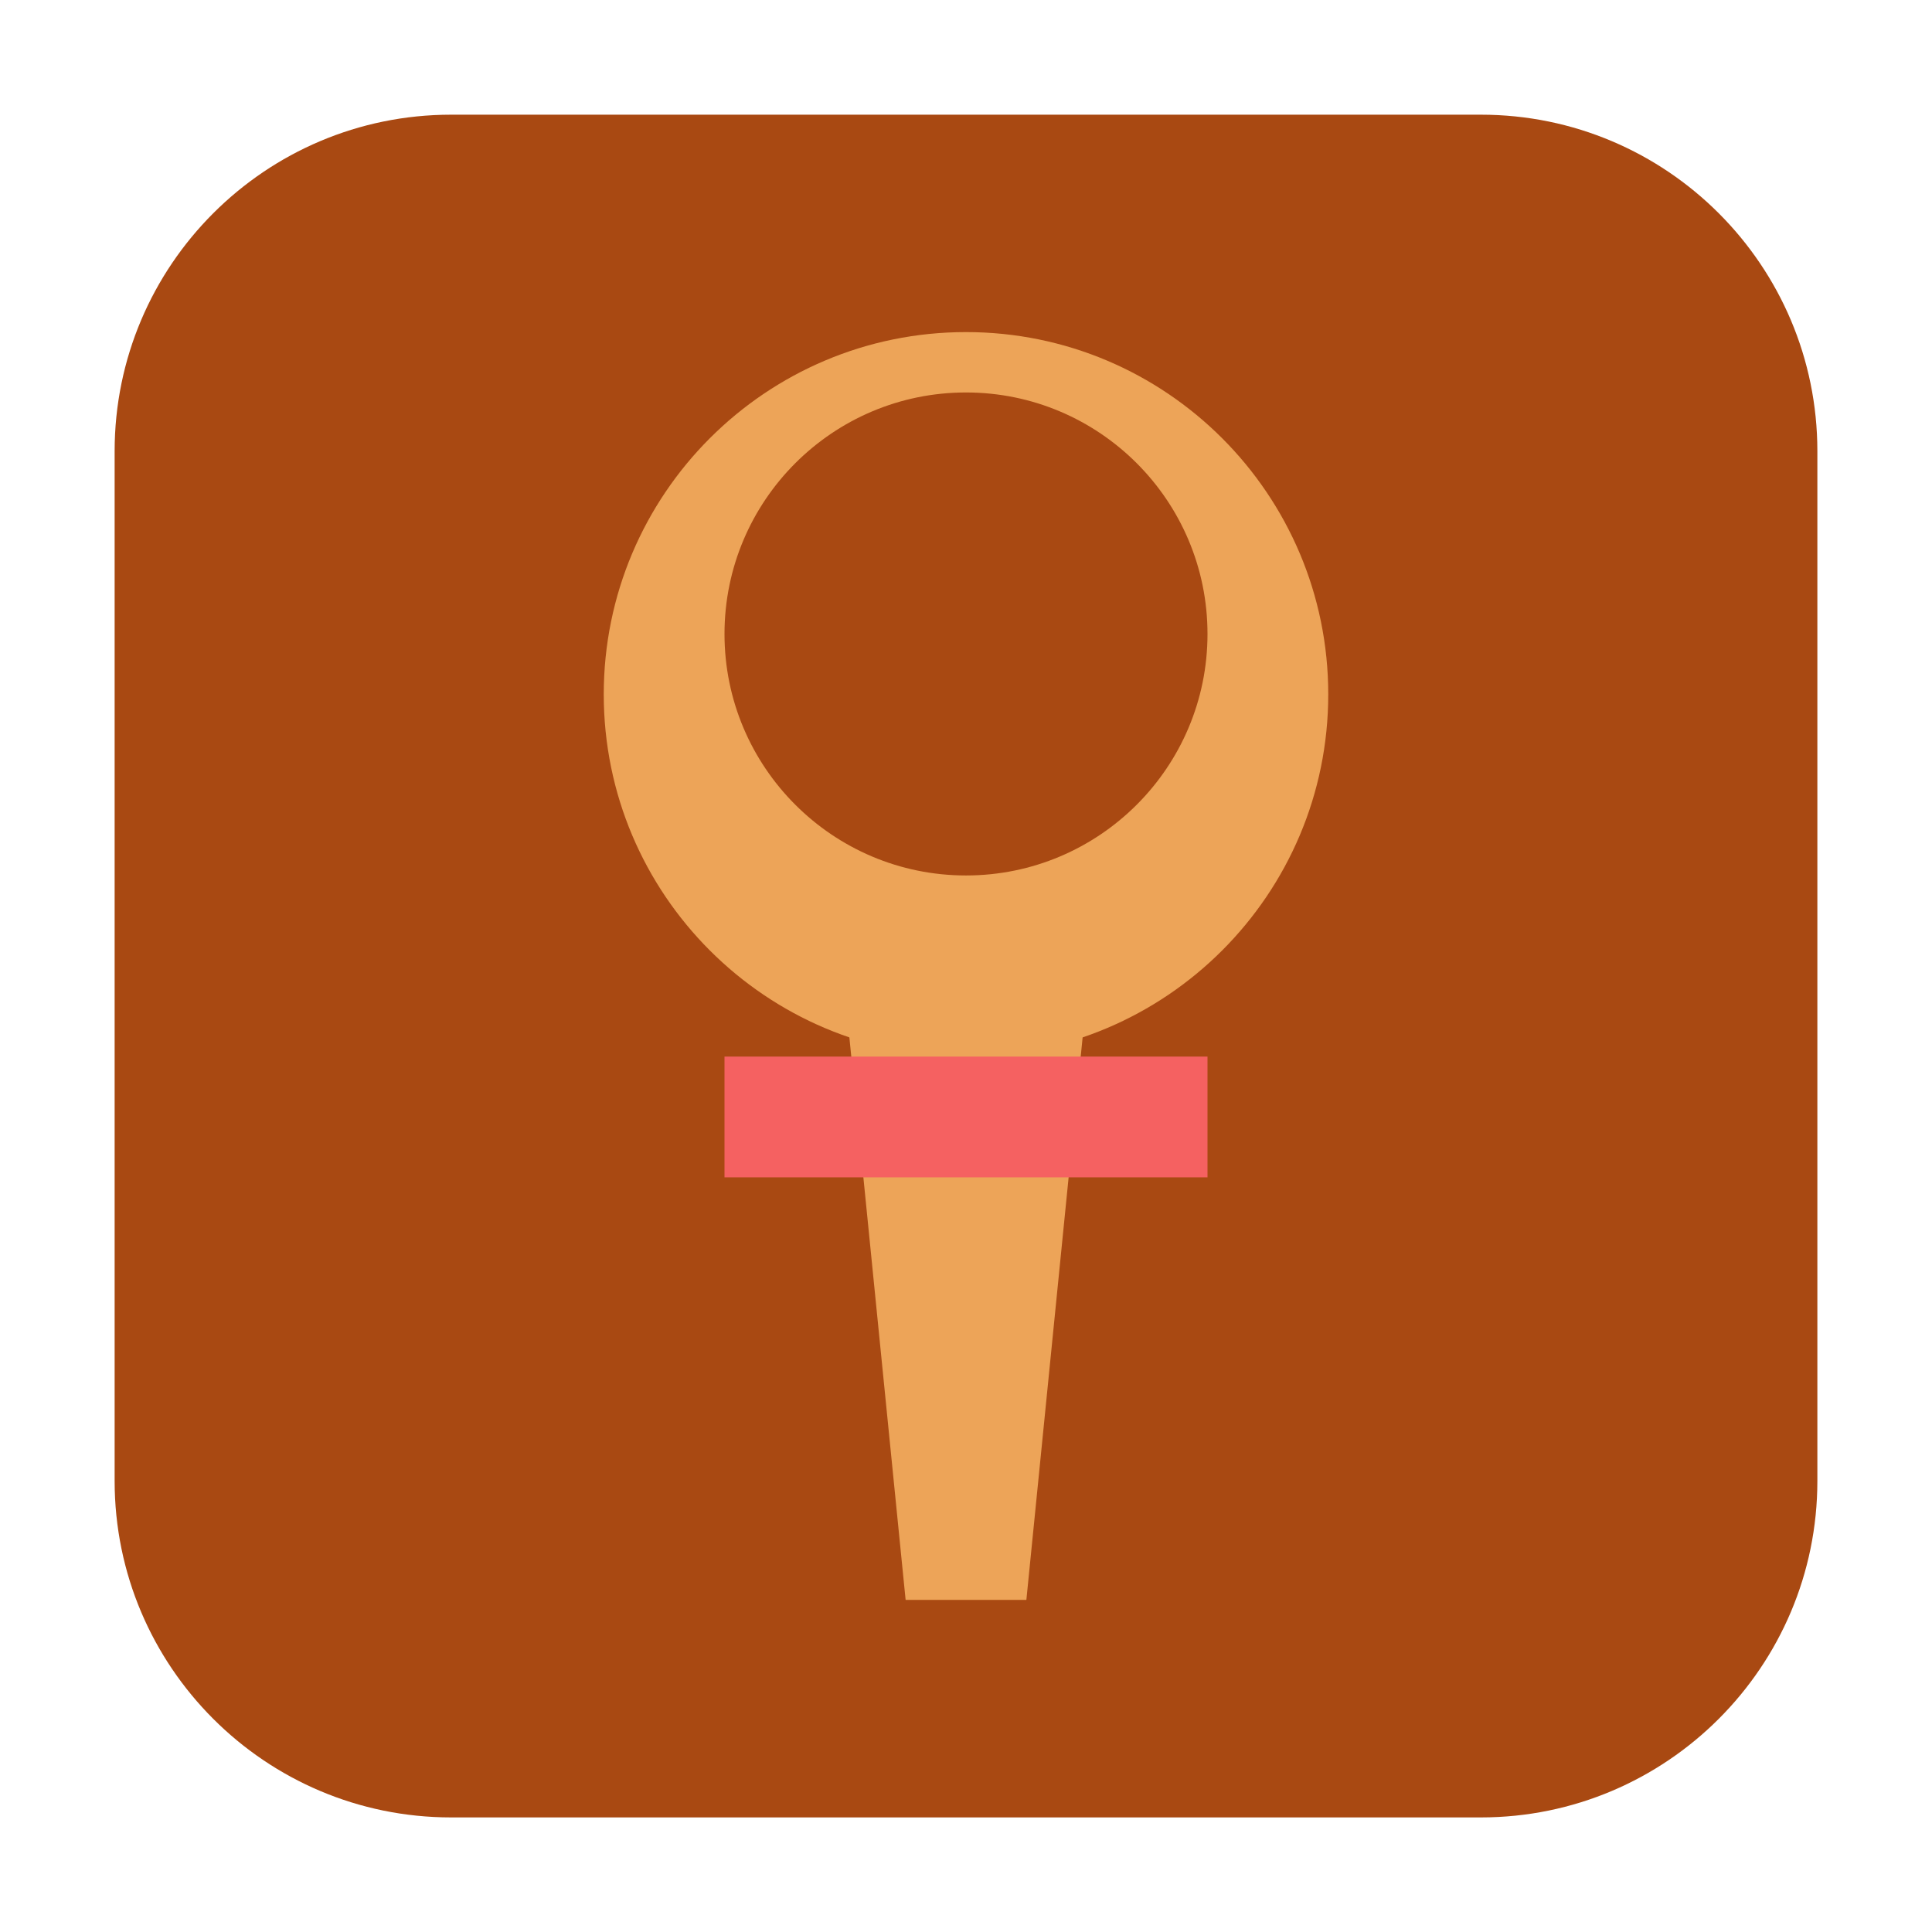 <svg height="36pt" viewBox="0 0 36 36" width="36pt" xmlns="http://www.w3.org/2000/svg"><path d="m8.406 2.137h19.188c3.461 0 6.27 2.809 6.27 6.27v19.188c0 3.461-2.809 6.27-6.27 6.27h-19.188c-3.461 0-6.27-2.809-6.27-6.27v-19.188c0-3.461 2.809-6.27 6.27-6.27zm0 0" fill="#a94912" fill-rule="evenodd"/><path d="m15.75 18.562h4.5l-1.125 11.25h-2.25zm0 0" fill="#eda458"/><path d="m18 6.188c-3.727 0-6.75 3.023-6.75 6.75s3.023 6.75 6.75 6.75 6.75-3.023 6.75-6.75-3.023-6.75-6.75-6.75zm0 1.125c2.484 0 4.5 2.016 4.5 4.5s-2.016 4.5-4.5 4.5-4.5-2.016-4.5-4.5 2.016-4.5 4.5-4.5zm0 0" fill="#eda458"/><path d="m22.5 19.688v2.25h-9v-2.25zm0 0" fill="#f56161"/></svg>